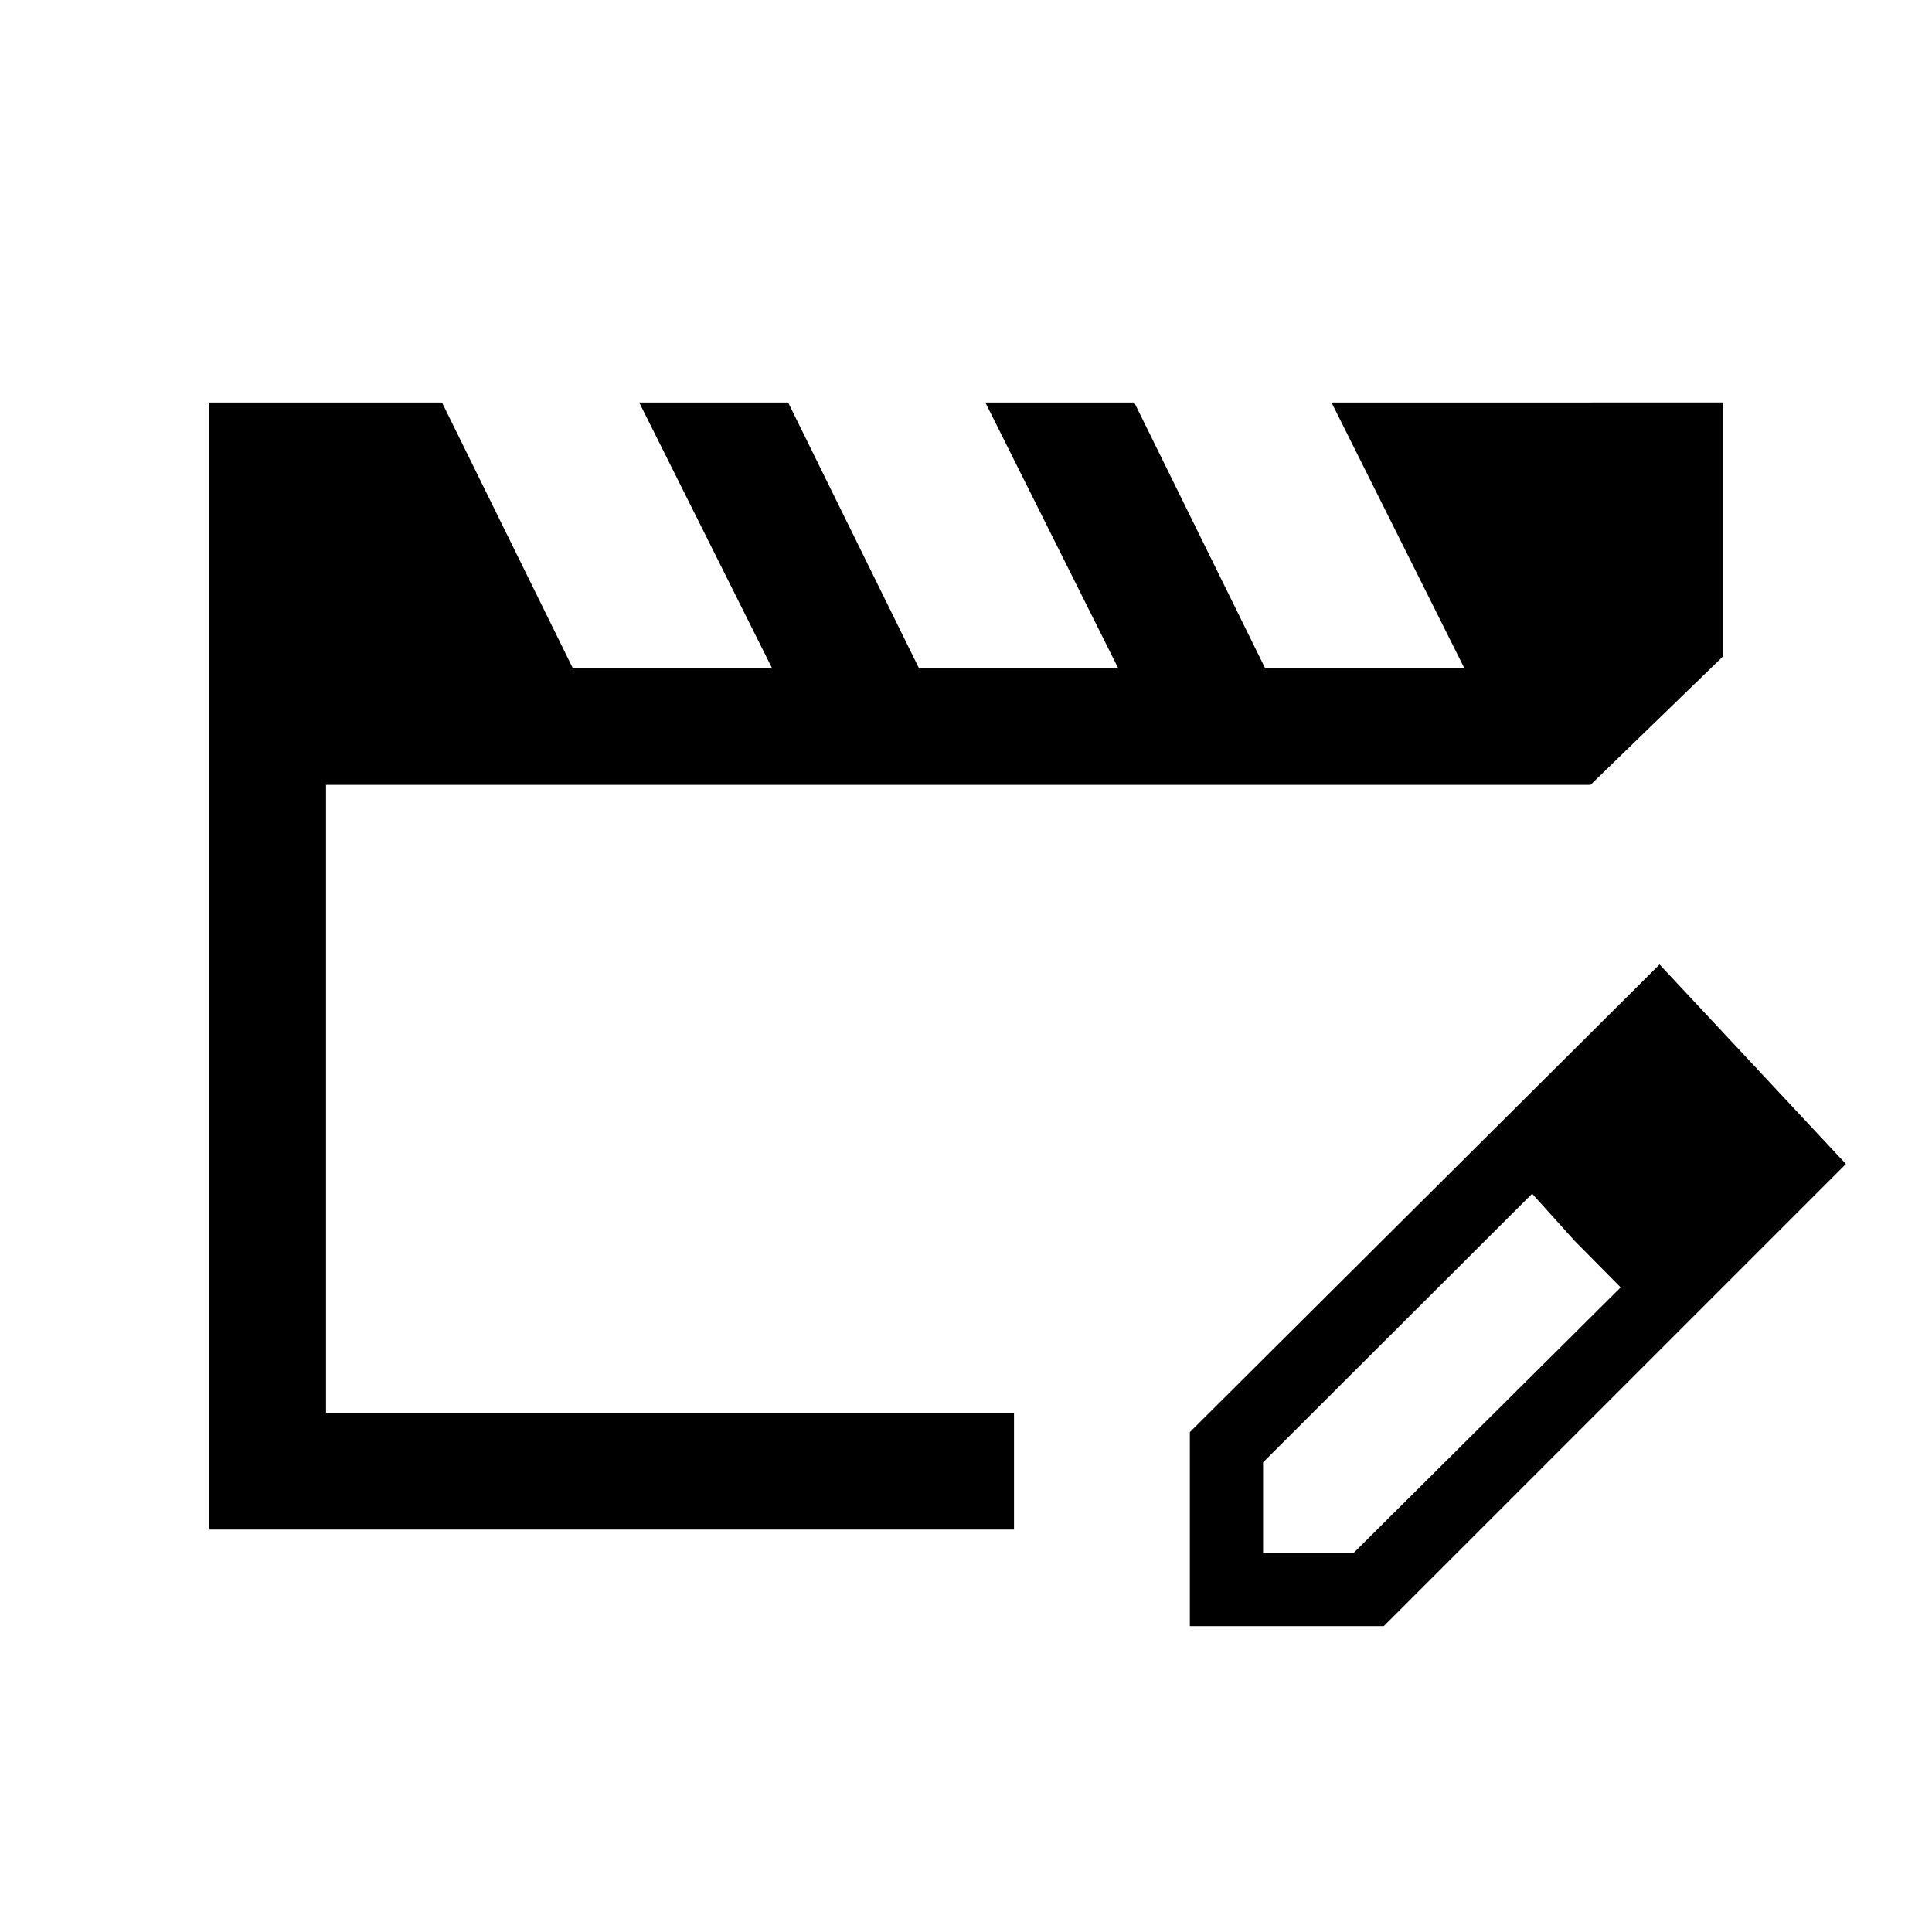 <svg xmlns="http://www.w3.org/2000/svg" height="20" viewBox="0 -960 960 960" width="20"><path d="M162-258v-312 312Zm-58 58v-560h115.62l65 132h99l-66-132h74l65 132h99l-66-132h74l65 132h99l-66-132H856v126.31L790.31-570H162v312h341.85v58H104Zm487.23 48v-96.38l233.39-232.39 92.61 99.15L687.62-152h-96.39Zm276.39-230.62-45-45.76 45 45.76Zm-240 194.24h45l132.69-131.93-22.77-23-21.23-23.54-133.69 133.47v45Zm154.92-154.93-21.23-23.54 44 46.54-22.77-23Z"/></svg>